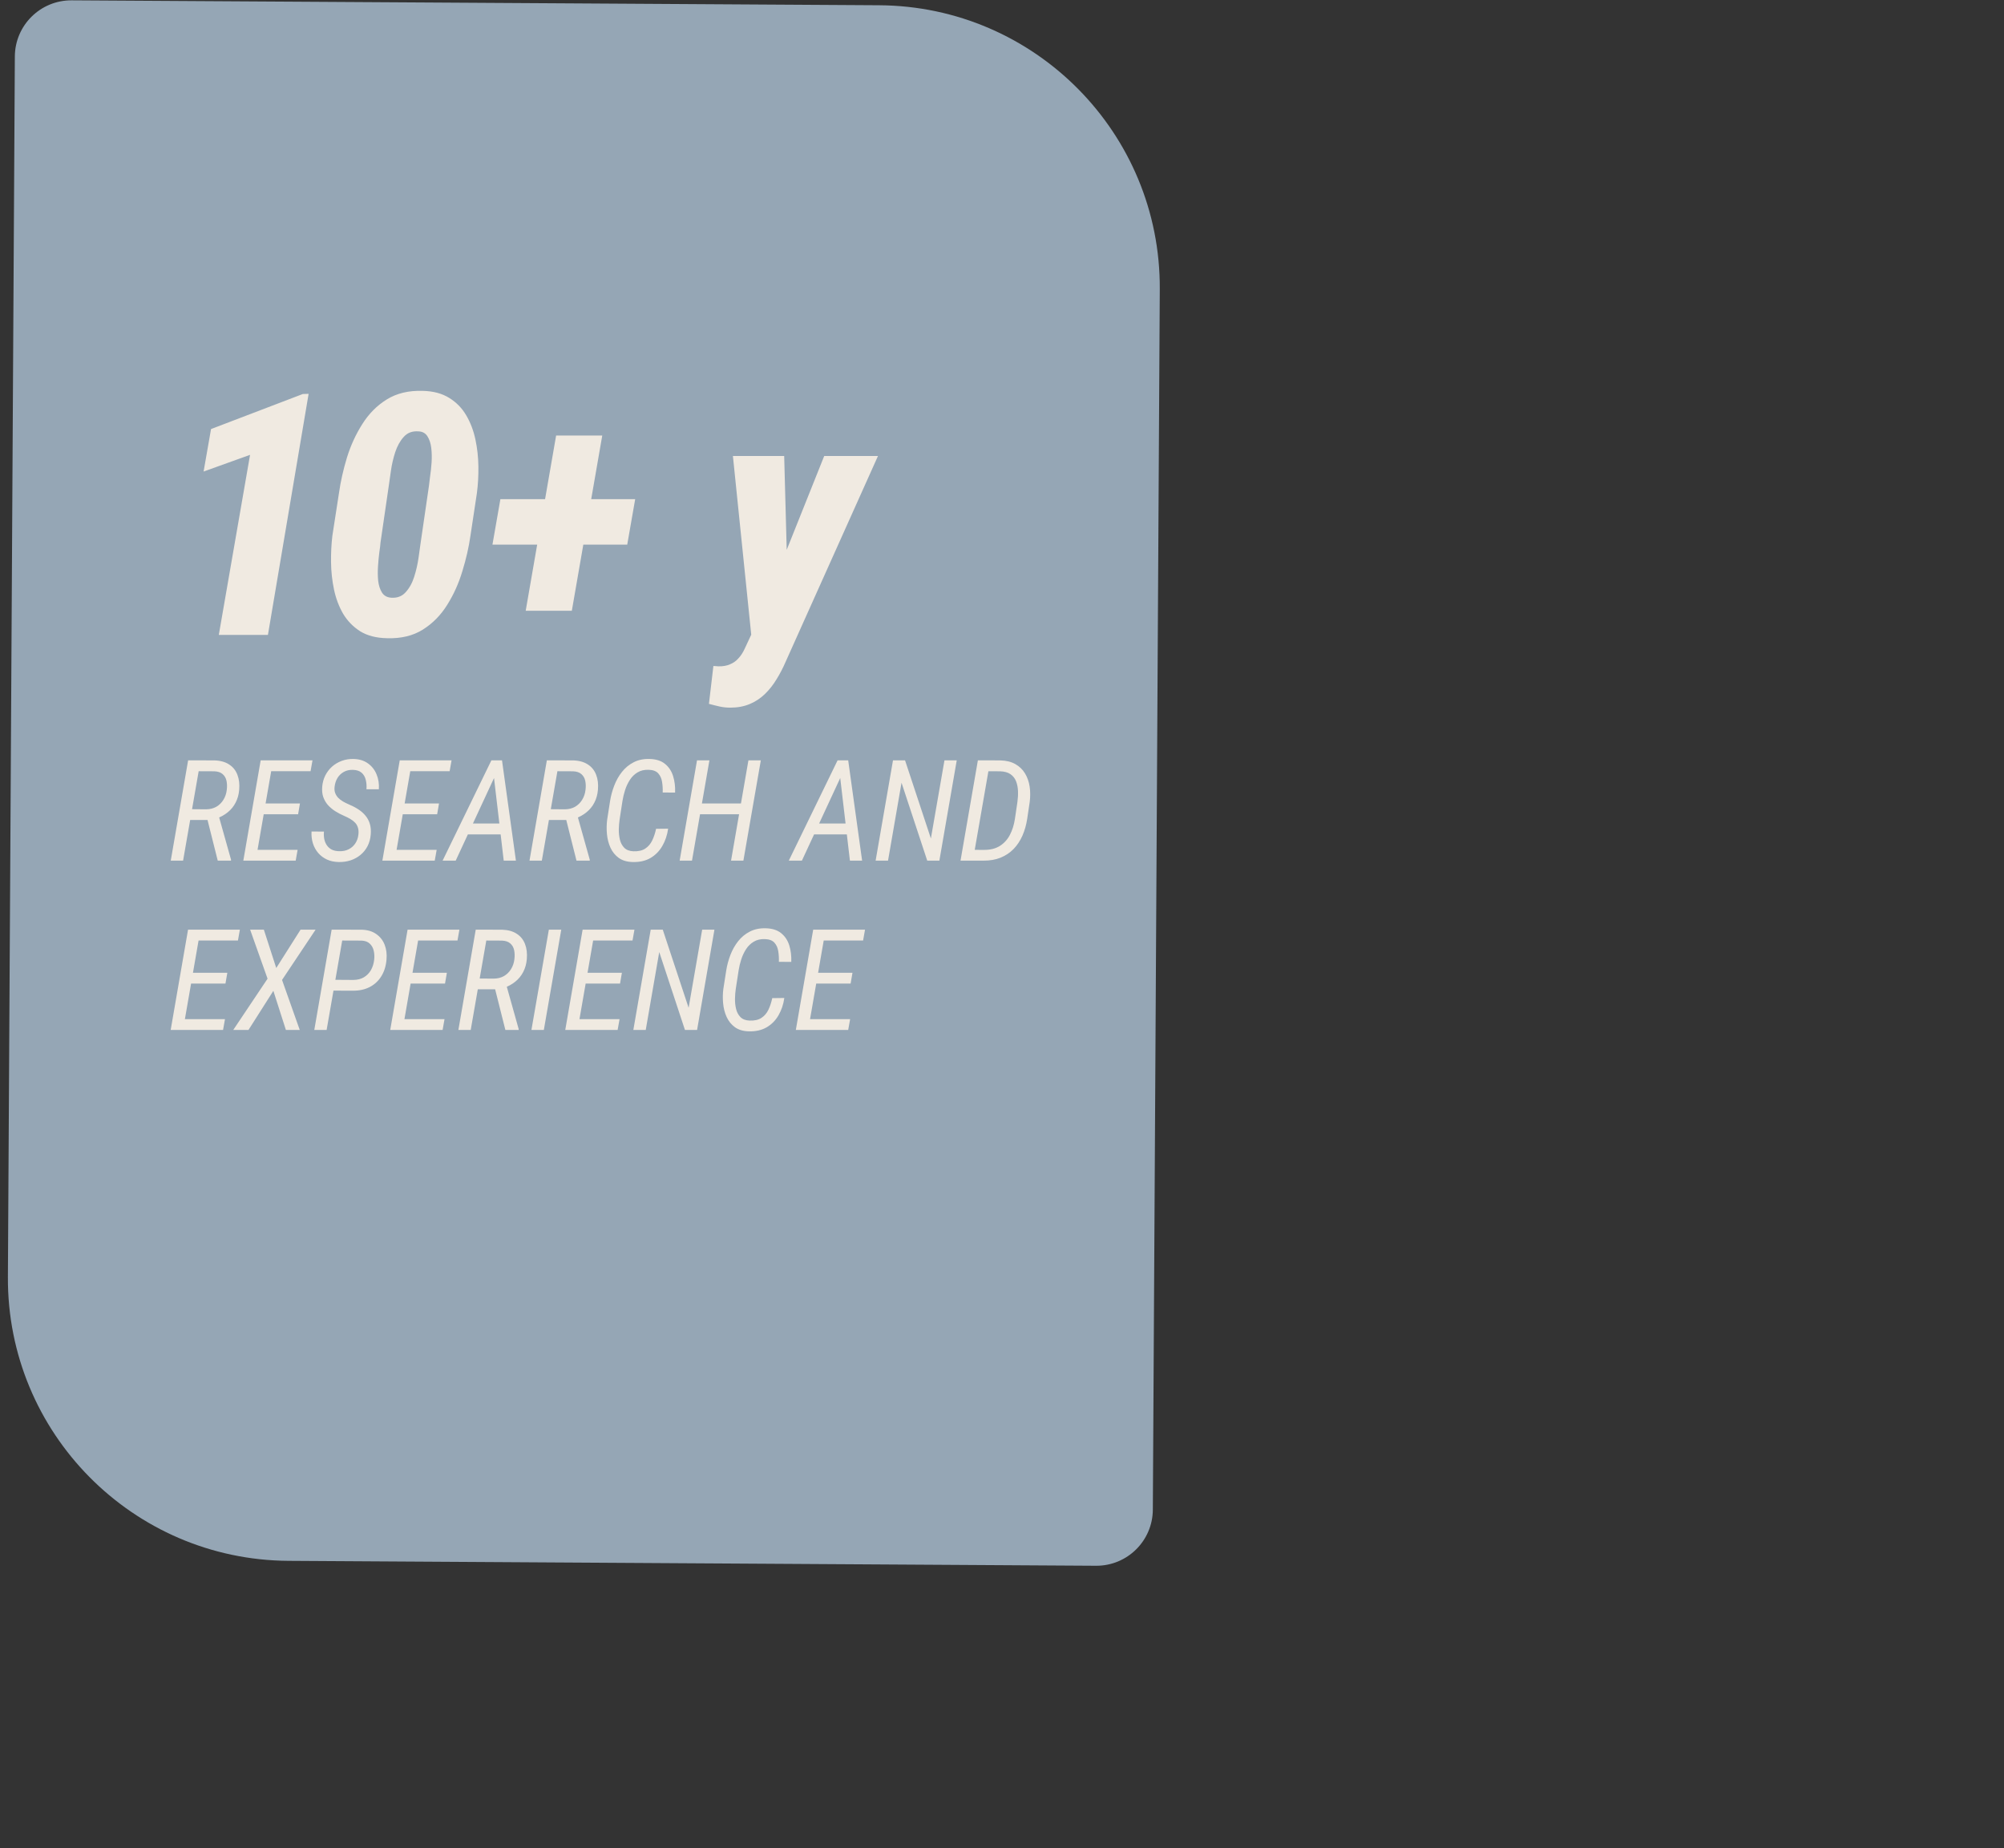 <svg width="142" height="131" viewBox="0 0 142 131" fill="none" xmlns="http://www.w3.org/2000/svg">
<rect x="0" y="0" width="142" height="131" fill="#333333" stroke="none"/>
<path d="M20.445 110.628C9.4 110.561 0.497 101.553 0.56 90.507L1.052 4C1.065 1.791 2.866 0.011 5.075 0.024L62.294 0.372C73.34 0.439 82.243 9.447 82.18 20.493L81.688 107C81.675 109.209 79.874 110.989 77.665 110.976L20.445 110.628Z" fill="#95A6B5"/>
<path d="M21.868 27.914L18.985 45H15.504L17.719 32.238L14.426 33.422L14.954 30.41L21.457 27.926L21.868 27.914ZM33.793 34.945L33.336 37.969C33.218 38.789 33.027 39.629 32.761 40.488C32.504 41.348 32.144 42.145 31.683 42.879C31.23 43.605 30.656 44.188 29.961 44.625C29.265 45.062 28.418 45.266 27.418 45.234C26.66 45.219 26.027 45.055 25.519 44.742C25.019 44.422 24.617 44.008 24.312 43.5C24.015 42.984 23.8 42.414 23.668 41.789C23.535 41.156 23.465 40.512 23.457 39.855C23.449 39.199 23.48 38.574 23.55 37.98L24.019 34.945C24.136 34.125 24.324 33.289 24.582 32.438C24.847 31.578 25.211 30.785 25.672 30.059C26.133 29.324 26.711 28.742 27.406 28.312C28.109 27.875 28.957 27.672 29.949 27.703C30.699 27.719 31.328 27.887 31.836 28.207C32.343 28.52 32.746 28.934 33.043 29.449C33.34 29.957 33.554 30.523 33.687 31.148C33.82 31.773 33.89 32.414 33.898 33.07C33.906 33.727 33.871 34.352 33.793 34.945ZM29.808 38.461L30.394 34.441C30.41 34.285 30.437 34.059 30.476 33.762C30.523 33.457 30.558 33.129 30.582 32.777C30.605 32.418 30.597 32.074 30.558 31.746C30.519 31.418 30.429 31.145 30.289 30.926C30.148 30.699 29.933 30.582 29.644 30.574C29.215 30.543 28.871 30.672 28.613 30.961C28.355 31.242 28.152 31.605 28.004 32.051C27.863 32.488 27.761 32.93 27.699 33.375C27.636 33.82 27.586 34.176 27.547 34.441L26.961 38.461C26.953 38.609 26.925 38.836 26.879 39.141C26.84 39.438 26.808 39.77 26.785 40.137C26.761 40.496 26.765 40.84 26.797 41.168C26.836 41.496 26.925 41.773 27.066 42C27.207 42.219 27.422 42.34 27.711 42.363C28.14 42.395 28.484 42.266 28.742 41.977C29.008 41.688 29.211 41.32 29.351 40.875C29.492 40.43 29.593 39.984 29.656 39.539C29.718 39.086 29.769 38.727 29.808 38.461ZM45.008 35.379L44.445 38.602H34.894L35.457 35.379H45.008ZM42.675 30.867L40.519 43.289H37.25L39.406 30.867H42.675ZM53.996 43.348L58.402 32.32H62.211L55.672 46.898C55.484 47.336 55.269 47.75 55.027 48.141C54.793 48.531 54.519 48.879 54.207 49.184C53.894 49.488 53.535 49.727 53.129 49.898C52.722 50.07 52.261 50.156 51.746 50.156C51.488 50.156 51.234 50.129 50.984 50.074C50.742 50.02 50.492 49.957 50.234 49.887L50.55 47.203C50.613 47.211 50.675 47.215 50.738 47.215C50.793 47.223 50.847 47.227 50.902 47.227C51.222 47.234 51.496 47.188 51.722 47.086C51.957 46.992 52.156 46.852 52.32 46.664C52.492 46.484 52.64 46.258 52.765 45.984L53.996 43.348ZM55.566 32.32L55.812 41.473L55.554 45.258L53.269 45.352L51.933 32.32H55.566Z" fill="#F0EAE1"/>
<path d="M13.33 53.891L15.2 53.895C15.62 53.908 15.965 54.005 16.235 54.184C16.508 54.359 16.704 54.602 16.821 54.911C16.941 55.217 16.984 55.575 16.948 55.985C16.919 56.321 16.834 56.622 16.694 56.889C16.557 57.156 16.372 57.383 16.137 57.572C15.906 57.761 15.634 57.911 15.322 58.022L15.068 58.119H13.29L13.413 57.352L14.604 57.362C14.877 57.359 15.118 57.299 15.327 57.182C15.535 57.061 15.703 56.897 15.83 56.688C15.96 56.48 16.04 56.244 16.069 55.98C16.098 55.749 16.092 55.536 16.049 55.341C16.007 55.145 15.916 54.988 15.776 54.867C15.639 54.743 15.441 54.677 15.18 54.667L14.077 54.662L12.973 61H12.099L13.33 53.891ZM15.429 61L14.619 57.777L15.483 57.773L16.372 60.937L16.367 61H15.429ZM21.088 60.233L20.952 61H17.954L18.09 60.233H21.088ZM19.35 53.891L18.115 61H17.241L18.471 53.891H19.35ZM21.254 56.947L21.123 57.714H18.525L18.662 56.947H21.254ZM22.143 53.891L22.006 54.662H19.052L19.189 53.891H22.143ZM25.395 59.164C25.418 58.975 25.408 58.812 25.366 58.676C25.327 58.536 25.26 58.415 25.166 58.315C25.071 58.214 24.957 58.124 24.824 58.046C24.69 57.968 24.544 57.895 24.384 57.826C24.156 57.728 23.943 57.616 23.745 57.489C23.549 57.362 23.378 57.217 23.232 57.055C23.089 56.889 22.98 56.7 22.905 56.488C22.833 56.277 22.809 56.036 22.831 55.766C22.854 55.473 22.928 55.204 23.051 54.96C23.175 54.716 23.336 54.506 23.535 54.33C23.736 54.154 23.966 54.019 24.223 53.925C24.484 53.83 24.759 53.786 25.048 53.793C25.455 53.803 25.795 53.907 26.069 54.105C26.346 54.301 26.551 54.561 26.684 54.887C26.817 55.209 26.871 55.56 26.845 55.941H25.966C25.986 55.707 25.97 55.486 25.918 55.277C25.869 55.069 25.771 54.9 25.625 54.77C25.478 54.639 25.27 54.571 25 54.565C24.759 54.558 24.545 54.607 24.36 54.711C24.178 54.812 24.029 54.953 23.916 55.136C23.805 55.318 23.736 55.525 23.71 55.756C23.688 55.925 23.701 56.075 23.75 56.205C23.798 56.332 23.87 56.446 23.964 56.547C24.062 56.645 24.174 56.731 24.301 56.806C24.431 56.88 24.565 56.947 24.702 57.006C24.952 57.11 25.178 57.227 25.38 57.357C25.582 57.488 25.753 57.637 25.893 57.807C26.036 57.976 26.14 58.171 26.206 58.393C26.274 58.614 26.295 58.87 26.269 59.159C26.243 59.462 26.166 59.735 26.04 59.98C25.913 60.22 25.747 60.425 25.541 60.595C25.336 60.764 25.102 60.893 24.838 60.98C24.575 61.065 24.293 61.104 23.994 61.098C23.688 61.091 23.413 61.033 23.169 60.922C22.924 60.808 22.718 60.653 22.548 60.458C22.379 60.259 22.254 60.032 22.172 59.774C22.091 59.514 22.058 59.234 22.075 58.935L22.954 58.94C22.937 59.128 22.945 59.307 22.978 59.477C23.014 59.643 23.076 59.789 23.164 59.916C23.252 60.043 23.367 60.144 23.51 60.219C23.657 60.29 23.834 60.328 24.043 60.331C24.287 60.338 24.505 60.294 24.697 60.199C24.889 60.105 25.045 59.97 25.166 59.794C25.289 59.615 25.366 59.405 25.395 59.164ZM30.942 60.233L30.805 61H27.807L27.944 60.233H30.942ZM29.204 53.891L27.968 61H27.094L28.325 53.891H29.204ZM31.108 56.947L30.976 57.714H28.378L28.515 56.947H31.108ZM31.997 53.891L31.86 54.662H28.906L29.043 53.891H31.997ZM35.273 54.569L32.29 61H31.362L34.819 53.891H35.4L35.273 54.569ZM35.693 61L34.926 54.467L35.019 53.891H35.571L36.557 61H35.693ZM36.142 58.368L36.005 59.14H32.675L32.812 58.368H36.142ZM38.749 53.891L40.62 53.895C41.04 53.908 41.385 54.005 41.655 54.184C41.928 54.359 42.123 54.602 42.241 54.911C42.361 55.217 42.404 55.575 42.368 55.985C42.338 56.321 42.254 56.622 42.114 56.889C41.977 57.156 41.791 57.383 41.557 57.572C41.326 57.761 41.054 57.911 40.742 58.022L40.488 58.119H38.71L38.833 57.352L40.024 57.362C40.297 57.359 40.538 57.299 40.747 57.182C40.955 57.061 41.123 56.897 41.249 56.688C41.38 56.48 41.459 56.244 41.489 55.98C41.518 55.749 41.512 55.536 41.469 55.341C41.427 55.145 41.336 54.988 41.196 54.867C41.059 54.743 40.861 54.677 40.6 54.667L39.497 54.662L38.393 61H37.519L38.749 53.891ZM40.849 61L40.039 57.777L40.903 57.773L41.791 60.937L41.787 61H40.849ZM46.489 58.744L47.343 58.734C47.278 59.193 47.14 59.603 46.928 59.965C46.72 60.326 46.44 60.609 46.088 60.815C45.74 61.016 45.32 61.111 44.829 61.098C44.428 61.088 44.099 60.99 43.842 60.805C43.588 60.619 43.393 60.378 43.256 60.082C43.123 59.786 43.04 59.465 43.007 59.12C42.975 58.772 42.98 58.432 43.022 58.1L43.227 56.786C43.286 56.415 43.383 56.05 43.52 55.692C43.657 55.331 43.839 55.005 44.067 54.716C44.295 54.426 44.57 54.198 44.892 54.032C45.214 53.863 45.589 53.783 46.015 53.793C46.481 53.803 46.849 53.918 47.119 54.14C47.392 54.361 47.584 54.651 47.695 55.009C47.806 55.367 47.853 55.756 47.836 56.176L46.958 56.171C46.967 55.914 46.953 55.665 46.914 55.424C46.878 55.18 46.788 54.978 46.645 54.818C46.502 54.656 46.274 54.569 45.961 54.56C45.655 54.55 45.393 54.612 45.175 54.745C44.957 54.875 44.776 55.051 44.633 55.273C44.49 55.494 44.376 55.736 44.291 56C44.207 56.264 44.145 56.523 44.106 56.776L43.901 58.105C43.872 58.31 43.854 58.537 43.847 58.788C43.844 59.039 43.87 59.28 43.925 59.511C43.981 59.742 44.083 59.934 44.233 60.087C44.383 60.24 44.597 60.323 44.877 60.336C45.229 60.349 45.511 60.285 45.722 60.145C45.934 60.005 46.098 59.813 46.215 59.569C46.333 59.322 46.424 59.047 46.489 58.744ZM52.612 56.947L52.475 57.714H49.477L49.614 56.947H52.612ZM50.268 53.891L49.033 61H48.159L49.389 53.891H50.268ZM53.911 53.891L52.675 61H51.801L53.032 53.891H53.911ZM59.804 54.569L56.821 61H55.893L59.35 53.891H59.931L59.804 54.569ZM60.224 61L59.458 54.467L59.55 53.891H60.102L61.088 61H60.224ZM60.673 58.368L60.537 59.14H57.206L57.343 58.368H60.673ZM67.793 53.891L66.562 61H65.703L63.881 55.477L62.924 61H62.045L63.276 53.891H64.13L65.961 59.428L66.923 53.891H67.793ZM69.682 61H68.447L68.593 60.233L69.707 60.238C70.162 60.242 70.541 60.149 70.844 59.96C71.147 59.768 71.385 59.508 71.557 59.179C71.73 58.847 71.849 58.471 71.914 58.051L72.094 56.83C72.13 56.573 72.143 56.319 72.133 56.068C72.124 55.815 72.078 55.583 71.997 55.375C71.915 55.167 71.783 54.999 71.601 54.872C71.419 54.745 71.171 54.677 70.859 54.667L69.521 54.662L69.658 53.891L70.883 53.895C71.303 53.905 71.658 53.993 71.948 54.159C72.237 54.322 72.465 54.542 72.631 54.818C72.797 55.092 72.906 55.403 72.959 55.751C73.011 56.099 73.012 56.464 72.963 56.845L72.783 58.051C72.718 58.477 72.605 58.871 72.446 59.232C72.286 59.594 72.078 59.908 71.821 60.175C71.564 60.438 71.256 60.644 70.898 60.79C70.543 60.933 70.138 61.003 69.682 61ZM70.17 53.891L68.935 61H68.061L69.291 53.891H70.17ZM15.942 72.233L15.805 73H12.807L12.944 72.233H15.942ZM14.204 65.891L12.968 73H12.094L13.325 65.891H14.204ZM16.108 68.947L15.976 69.714H13.378L13.515 68.947H16.108ZM16.997 65.891L16.86 66.662H13.906L14.043 65.891H16.997ZM18.696 65.891L19.575 68.61L21.298 65.891H22.363L19.985 69.455L21.24 73H20.258L19.37 70.227L17.607 73H16.528L18.959 69.367L17.724 65.891H18.696ZM25.009 70.217L23.442 70.212L23.579 69.445L25.039 69.455C25.328 69.452 25.576 69.39 25.781 69.269C25.989 69.146 26.155 68.978 26.279 68.767C26.402 68.552 26.481 68.306 26.513 68.029C26.539 67.808 26.529 67.596 26.484 67.394C26.438 67.189 26.346 67.02 26.206 66.887C26.069 66.753 25.875 66.68 25.625 66.667L24.248 66.662L23.144 73H22.27L23.5 65.891L25.644 65.895C26.051 65.909 26.39 66.011 26.66 66.203C26.933 66.392 27.132 66.644 27.255 66.96C27.379 67.276 27.423 67.629 27.387 68.019C27.348 68.472 27.226 68.863 27.021 69.191C26.819 69.52 26.547 69.774 26.206 69.953C25.864 70.132 25.465 70.22 25.009 70.217ZM31.498 72.233L31.362 73H28.364L28.5 72.233H31.498ZM29.76 65.891L28.525 73H27.651L28.881 65.891H29.76ZM31.665 68.947L31.533 69.714H28.935L29.072 68.947H31.665ZM32.553 65.891L32.416 66.662H29.462L29.599 65.891H32.553ZM33.71 65.891L35.581 65.895C36.001 65.909 36.346 66.005 36.616 66.184C36.889 66.359 37.084 66.602 37.202 66.911C37.322 67.217 37.364 67.575 37.329 67.985C37.299 68.321 37.215 68.622 37.075 68.889C36.938 69.156 36.752 69.383 36.518 69.572C36.287 69.761 36.015 69.911 35.703 70.022L35.449 70.119H33.671L33.794 69.353L34.985 69.362C35.258 69.359 35.499 69.299 35.708 69.182C35.916 69.061 36.084 68.897 36.21 68.689C36.341 68.48 36.42 68.244 36.45 67.981C36.479 67.749 36.472 67.536 36.43 67.341C36.388 67.145 36.297 66.988 36.157 66.867C36.02 66.743 35.822 66.677 35.561 66.667L34.458 66.662L33.354 73H32.48L33.71 65.891ZM35.81 73L34.999 69.777L35.864 69.772L36.752 72.936L36.748 73H35.81ZM39.77 65.891L38.535 73H37.656L38.891 65.891H39.77ZM43.901 72.233L43.764 73H40.766L40.903 72.233H43.901ZM42.163 65.891L40.927 73H40.053L41.284 65.891H42.163ZM44.067 68.947L43.935 69.714H41.337L41.474 68.947H44.067ZM44.956 65.891L44.819 66.662H41.865L42.002 65.891H44.956ZM50.624 65.891L49.394 73H48.535L46.713 67.478L45.756 73H44.877L46.108 65.891H46.962L48.794 71.428L49.755 65.891H50.624ZM54.721 70.744L55.576 70.734C55.511 71.193 55.372 71.603 55.161 71.965C54.952 72.326 54.672 72.609 54.321 72.814C53.972 73.016 53.553 73.111 53.061 73.098C52.661 73.088 52.332 72.99 52.075 72.805C51.821 72.619 51.626 72.378 51.489 72.082C51.355 71.786 51.272 71.465 51.24 71.12C51.207 70.772 51.212 70.432 51.254 70.1L51.459 68.786C51.518 68.415 51.616 68.05 51.752 67.692C51.889 67.331 52.072 67.005 52.299 66.716C52.527 66.426 52.802 66.198 53.124 66.032C53.447 65.863 53.821 65.783 54.248 65.793C54.713 65.803 55.081 65.918 55.351 66.14C55.624 66.361 55.817 66.651 55.927 67.009C56.038 67.367 56.085 67.756 56.069 68.176L55.19 68.171C55.2 67.914 55.185 67.665 55.146 67.424C55.11 67.18 55.021 66.978 54.877 66.818C54.734 66.656 54.506 66.569 54.194 66.56C53.888 66.55 53.626 66.612 53.408 66.745C53.19 66.875 53.009 67.051 52.866 67.272C52.722 67.494 52.609 67.736 52.524 68C52.439 68.264 52.377 68.522 52.338 68.776L52.133 70.105C52.104 70.31 52.086 70.537 52.08 70.788C52.076 71.039 52.102 71.28 52.158 71.511C52.213 71.742 52.316 71.934 52.465 72.087C52.615 72.24 52.83 72.323 53.11 72.336C53.461 72.349 53.743 72.285 53.955 72.145C54.166 72.005 54.331 71.814 54.448 71.569C54.565 71.322 54.656 71.047 54.721 70.744ZM60.239 72.233L60.102 73H57.104L57.241 72.233H60.239ZM58.501 65.891L57.265 73H56.391L57.622 65.891H58.501ZM60.405 68.947L60.273 69.714H57.675L57.812 68.947H60.405ZM61.294 65.891L61.157 66.662H58.203L58.339 65.891H61.294Z" fill="#F0EAE1"/>
</svg>
